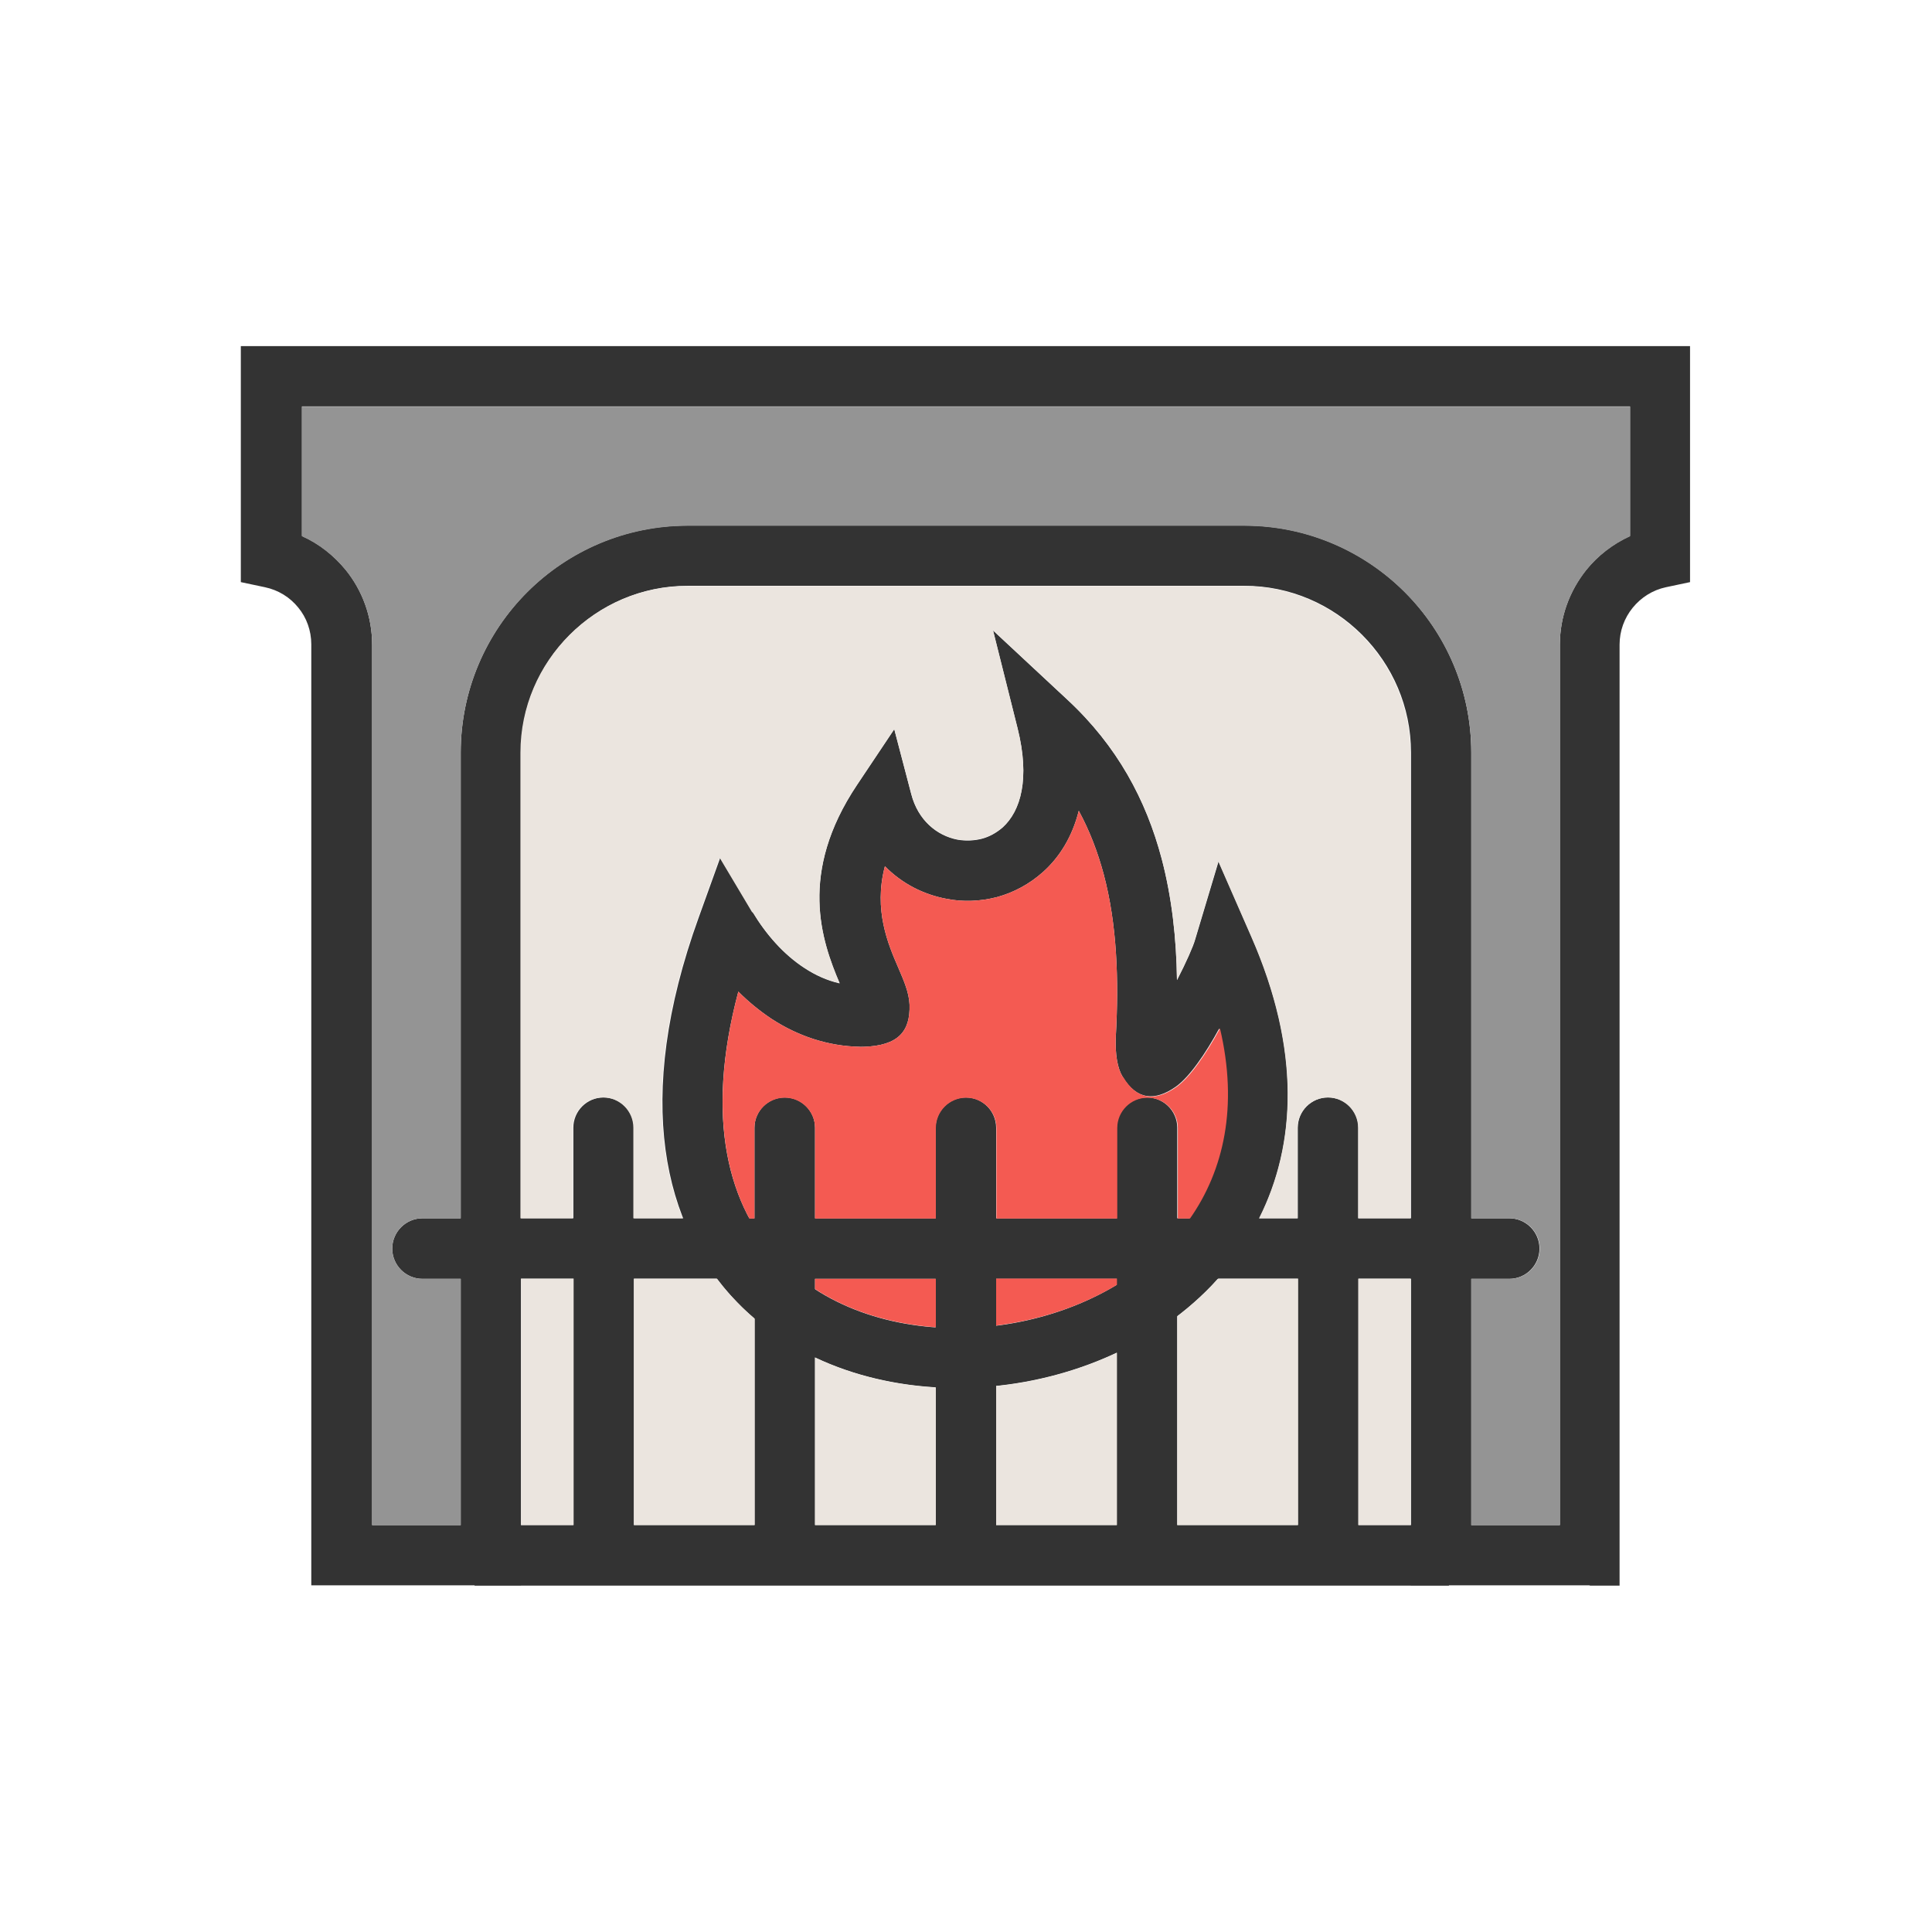 <?xml version="1.0" encoding="UTF-8"?>
<!DOCTYPE svg PUBLIC "-//W3C//DTD SVG 1.1//EN" "http://www.w3.org/Graphics/SVG/1.1/DTD/svg11.dtd">
<!-- Creator: CorelDRAW -->
<svg xmlns="http://www.w3.org/2000/svg" xml:space="preserve" width="6.827in" height="6.827in" style="shape-rendering:geometricPrecision; text-rendering:geometricPrecision; image-rendering:optimizeQuality; fill-rule:evenodd; clip-rule:evenodd"
viewBox="0 0 6.827 6.827"
 xmlns:xlink="http://www.w3.org/1999/xlink">
 <defs>
  <style type="text/css">
   <![CDATA[
    .fil0 {fill:none}
    .fil4 {fill:#949494}
    .fil3 {fill:#EBE5DF}
    .fil2 {fill:#F45A52}
    .fil1 {fill:#333333;fill-rule:nonzero}
   ]]>
  </style>
 </defs>
 <g id="Layer_x0020_1">
  <g id="_224234960">
   <rect id="_224235032" class="fil0" width="6.827" height="6.827"/>
   <rect id="_224235008" class="fil0" x="0.853" y="0.853" width="5.12" height="5.12"/>
  </g>
  <g id="_224234000">
   <path id="_224235488" class="fil1" d="M4.309 3.633c-0.025,0.046 -0.052,0.09 -0.077,0.124 -0.026,0.036 -0.052,0.065 -0.077,0.083 -0.074,0.052 -0.139,0.047 -0.188,-0.035 -0.018,-0.03 -0.027,-0.077 -0.024,-0.143l1.9685e-005 -0 -1.9685e-005 0 0 -0.003 -0 0.003 -1.9685e-005 0c0.011,-0.202 0.004,-0.396 -0.043,-0.573 -0.021,-0.078 -0.049,-0.152 -0.088,-0.224 -0.023,0.092 -0.068,0.164 -0.126,0.216 -0.048,0.043 -0.104,0.073 -0.163,0.089 -0.058,0.015 -0.12,0.018 -0.179,0.006 -0.08,-0.015 -0.156,-0.053 -0.217,-0.115 -0.041,0.155 0.012,0.277 0.047,0.358 0.021,0.049 0.038,0.088 0.04,0.131 0.003,0.094 -0.039,0.145 -0.162,0.149l-0.003 8.66142e-005 0 0 -0.011 0 0.002 -7.08661e-005c-0.116,-0.002 -0.222,-0.039 -0.314,-0.099 -0.042,-0.028 -0.081,-0.06 -0.117,-0.096 -0.12,0.451 -0.035,0.762 0.148,0.951 0.169,0.174 0.423,0.249 0.679,0.237 0.259,-0.013 0.518,-0.115 0.691,-0.295 0.17,-0.177 0.258,-0.435 0.181,-0.763zm-0.149 -0.171c0.032,-0.062 0.057,-0.119 0.063,-0.141l0.083 -0.277 0.116 0.265c0.236,0.537 0.124,0.958 -0.141,1.234 -0.212,0.221 -0.524,0.345 -0.835,0.36 -0.313,0.015 -0.628,-0.081 -0.841,-0.301 -0.261,-0.269 -0.369,-0.716 -0.136,-1.36l0.076 -0.211 0.115 0.193c0.047,0.078 0.109,0.149 0.183,0.197 0.038,0.025 0.08,0.044 0.124,0.054 -0.064,-0.15 -0.147,-0.39 0.062,-0.702l0.131 -0.196 0.06 0.229c0.024,0.093 0.091,0.147 0.163,0.161 0.029,0.005 0.058,0.004 0.086,-0.003 0.027,-0.007 0.052,-0.021 0.074,-0.04 0.064,-0.058 0.097,-0.172 0.053,-0.349l-0.087 -0.347 0.262 0.244c0.177,0.164 0.279,0.355 0.334,0.563 0.036,0.137 0.052,0.281 0.054,0.428zm-1.111 0.235l-0.009 0c0.003,4.33071e-005 0.006,7.08661e-005 0.009,7.08661e-005l0 -0z"/>
   <path id="_224234984" class="fil1" d="M5.199 5.389l0.313 0 0 -3.111c0,-0.1 0.035,-0.191 0.093,-0.264 0.041,-0.051 0.094,-0.092 0.155,-0.12l0 -0.458 -4.693 0 0 0.458c0.061,0.027 0.113,0.069 0.155,0.12 0.058,0.072 0.093,0.164 0.093,0.264l0 3.111 0.313 0 0 -2.73c0,-0.221 0.09,-0.422 0.235,-0.567 0.145,-0.145 0.346,-0.235 0.567,-0.235l1.967 0c0.221,0 0.422,0.09 0.567,0.235 0.145,0.145 0.235,0.346 0.235,0.567l0 2.73zm0.42 0.213l-0.634 0 0.001 -0.107 0 -2.836c0,-0.162 -0.066,-0.309 -0.173,-0.416 -0.107,-0.107 -0.254,-0.173 -0.416,-0.173l-1.967 0c-0.162,0 -0.309,0.066 -0.416,0.173 -0.107,0.107 -0.173,0.254 -0.173,0.416l0 2.836 0 0.107 -0.107 0 -0.527 0 -0.107 0 0 -0.107 0 -3.218c0,-0.049 -0.017,-0.095 -0.046,-0.13 -0.029,-0.036 -0.07,-0.062 -0.118,-0.072l-0.085 -0.018 0 -0.086 0 -0.641 0 -0.107 0.107 0 4.907 0 0.107 0 0 0.107 0 0.641 0 0.086 -0.085 0.018c-0.047,0.01 -0.088,0.036 -0.118,0.073 -0.029,0.036 -0.046,0.081 -0.046,0.13l0 3.218 0 0.107 -0.107 0z"/>
   <path id="_224235464" class="fil1" d="M1.493 4.305c-0.059,0 -0.107,0.048 -0.107,0.107 0,0.059 0.048,0.107 0.107,0.107l3.84 0c0.059,0 0.107,-0.048 0.107,-0.107 0,-0.059 -0.048,-0.107 -0.107,-0.107l-3.84 0z"/>
   <path id="_224234192" class="fil1" d="M2.24 3.985c0,-0.059 -0.048,-0.107 -0.107,-0.107 -0.059,0 -0.107,0.048 -0.107,0.107l0 1.493c0,0.059 0.048,0.107 0.107,0.107 0.059,0 0.107,-0.048 0.107,-0.107l0 -1.493z"/>
   <path id="_224234168" class="fil1" d="M2.88 3.985c0,-0.059 -0.048,-0.107 -0.107,-0.107 -0.059,0 -0.107,0.048 -0.107,0.107l0 1.493c0,0.059 0.048,0.107 0.107,0.107 0.059,0 0.107,-0.048 0.107,-0.107l0 -1.493z"/>
   <path id="_224234024" class="fil1" d="M3.52 3.985c0,-0.059 -0.048,-0.107 -0.107,-0.107 -0.059,0 -0.107,0.048 -0.107,0.107l0 1.493c0,0.059 0.048,0.107 0.107,0.107 0.059,0 0.107,-0.048 0.107,-0.107l0 -1.493z"/>
   <path id="_224234216" class="fil1" d="M4.16 3.985c0,-0.059 -0.048,-0.107 -0.107,-0.107 -0.059,0 -0.107,0.048 -0.107,0.107l0 1.493c0,0.059 0.048,0.107 0.107,0.107 0.059,0 0.107,-0.048 0.107,-0.107l0 -1.493z"/>
   <path id="_224234480" class="fil1" d="M4.8 3.985c0,-0.059 -0.048,-0.107 -0.107,-0.107 -0.059,0 -0.107,0.048 -0.107,0.107l0 1.493c0,0.059 0.048,0.107 0.107,0.107 0.059,0 0.107,-0.048 0.107,-0.107l0 -1.493z"/>
  </g>
  <path class="fil2" d="M3.943 3.661l0 0zm0.024 0.144c-0.018,-0.03 -0.027,-0.077 -0.024,-0.143l0 -0 0 -0.003c0.011,-0.2 0.004,-0.394 -0.043,-0.57 -0.021,-0.078 -0.049,-0.152 -0.088,-0.224 -0.023,0.092 -0.068,0.164 -0.126,0.216 -0.048,0.043 -0.104,0.073 -0.163,0.089 -0.058,0.015 -0.12,0.018 -0.179,0.006 -0.08,-0.015 -0.156,-0.053 -0.217,-0.115 -0.041,0.155 0.012,0.277 0.047,0.358 0.021,0.049 0.038,0.088 0.04,0.131 0.003,0.094 -0.039,0.145 -0.162,0.149l-0.003 8.66142e-005 0 0 -0.011 0 0.002 -7.08661e-005c-0.116,-0.002 -0.222,-0.039 -0.314,-0.099 -0.042,-0.028 -0.081,-0.06 -0.117,-0.096 -0.092,0.347 -0.063,0.612 0.039,0.802l0.018 0 0 -0.32c0,-0.059 0.048,-0.107 0.107,-0.107 0.059,0 0.107,0.048 0.107,0.107l0 0.32 0.427 0 0 -0.32c0,-0.059 0.048,-0.107 0.107,-0.107 0.059,0 0.107,0.048 0.107,0.107l0 0.32 0.427 0 0 -0.32c0,-0.059 0.048,-0.107 0.107,-0.107 0.059,0 0.107,0.048 0.107,0.107l0 0.32 0.043 0c0.119,-0.17 0.171,-0.396 0.106,-0.672 -0.025,0.046 -0.052,0.09 -0.077,0.124 -0.026,0.036 -0.052,0.065 -0.077,0.083 -0.074,0.052 -0.139,0.047 -0.188,-0.035z"/>
  <path class="fil2" d="M3.947 4.518l-0.427 0 0 0.166c0.151,-0.019 0.299,-0.067 0.427,-0.144l0 -0.021z"/>
  <path class="fil2" d="M3.307 4.69l0 -0.171 -0.427 0 0 0.036c0.123,0.08 0.272,0.124 0.427,0.135z"/>
  <path class="fil3" d="M2.66 3.223c0.047,0.078 0.109,0.149 0.183,0.197 0.038,0.025 0.08,0.044 0.124,0.054 -0.064,-0.15 -0.147,-0.39 0.062,-0.702l0.131 -0.196 0.06 0.229c0.024,0.093 0.091,0.147 0.163,0.161 0.029,0.005 0.058,0.004 0.086,-0.003 0.027,-0.007 0.052,-0.021 0.074,-0.04 0.064,-0.058 0.097,-0.172 0.053,-0.349l-0.087 -0.347 0.262 0.244c0.177,0.164 0.279,0.355 0.334,0.563 0.036,0.137 0.052,0.281 0.054,0.428 0.032,-0.062 0.057,-0.119 0.063,-0.141l0.083 -0.277 0.116 0.265c0.176,0.401 0.159,0.736 0.028,0.996l0.136 0 0 -0.32c0,-0.059 0.048,-0.107 0.107,-0.107 0.059,0 0.107,0.048 0.107,0.107l0 0.32 0.185 0 0 -1.645c0,-0.162 -0.066,-0.309 -0.173,-0.416 -0.107,-0.107 -0.254,-0.173 -0.416,-0.173l-1.967 0c-0.162,0 -0.309,0.066 -0.416,0.173 -0.107,0.107 -0.173,0.254 -0.173,0.416l0 1.645 0.185 0 0 -0.32c0,-0.059 0.048,-0.107 0.107,-0.107 0.059,0 0.107,0.048 0.107,0.107l0 0.32 0.174 0c-0.104,-0.264 -0.107,-0.616 0.055,-1.063l0.076 -0.211 0.115 0.193z"/>
  <path class="fil4" d="M4.397 1.858c0.221,0 0.422,0.09 0.567,0.235 0.145,0.145 0.235,0.346 0.235,0.567l0 1.645 0.135 0c0.059,0 0.107,0.048 0.107,0.107 0,0.059 -0.048,0.107 -0.107,0.107l-0.135 0 0 0.871 0.313 0 0 -3.111c0,-0.1 0.035,-0.191 0.093,-0.264 0.041,-0.051 0.094,-0.092 0.155,-0.12l0 -0.458 -4.693 0 0 0.458c0.061,0.027 0.113,0.069 0.155,0.12 0.058,0.072 0.093,0.164 0.093,0.264l0 3.111 0.313 0 0 -0.871 -0.135 0c-0.059,0 -0.107,-0.048 -0.107,-0.107 0,-0.059 0.048,-0.107 0.107,-0.107l0.135 0 0 -1.645c0,-0.221 0.09,-0.422 0.235,-0.567 0.145,-0.145 0.346,-0.235 0.567,-0.235l1.967 0z"/>
  <polygon class="fil1" points="1.677,5.389 5.12,5.389 5.12,5.603 1.677,5.603 "/>
  <polygon class="fil3" points="2.027,5.389 2.027,4.518 1.841,4.518 1.841,5.389 "/>
  <path class="fil3" d="M2.24 4.518l0 0.871 0.427 0 0 -0.729c-0.021,-0.018 -0.042,-0.037 -0.062,-0.058 -0.026,-0.026 -0.05,-0.054 -0.072,-0.084l-0.293 0z"/>
  <path class="fil3" d="M2.88 4.797l0 0.592 0.427 0 0 -0.486c-0.149,-0.009 -0.295,-0.043 -0.427,-0.106z"/>
  <path class="fil3" d="M3.52 4.898l0 0.491 0.427 0 0 -0.609c-0.134,0.063 -0.279,0.103 -0.427,0.118z"/>
  <path class="fil3" d="M4.16 4.651l0 0.738 0.427 0 0 -0.871 -0.282 0c-0.008,0.008 -0.015,0.017 -0.023,0.025 -0.037,0.039 -0.078,0.075 -0.121,0.108z"/>
  <polygon class="fil3" points="4.8,4.518 4.8,5.389 4.985,5.389 4.985,4.518 "/>
 </g>
</svg>
